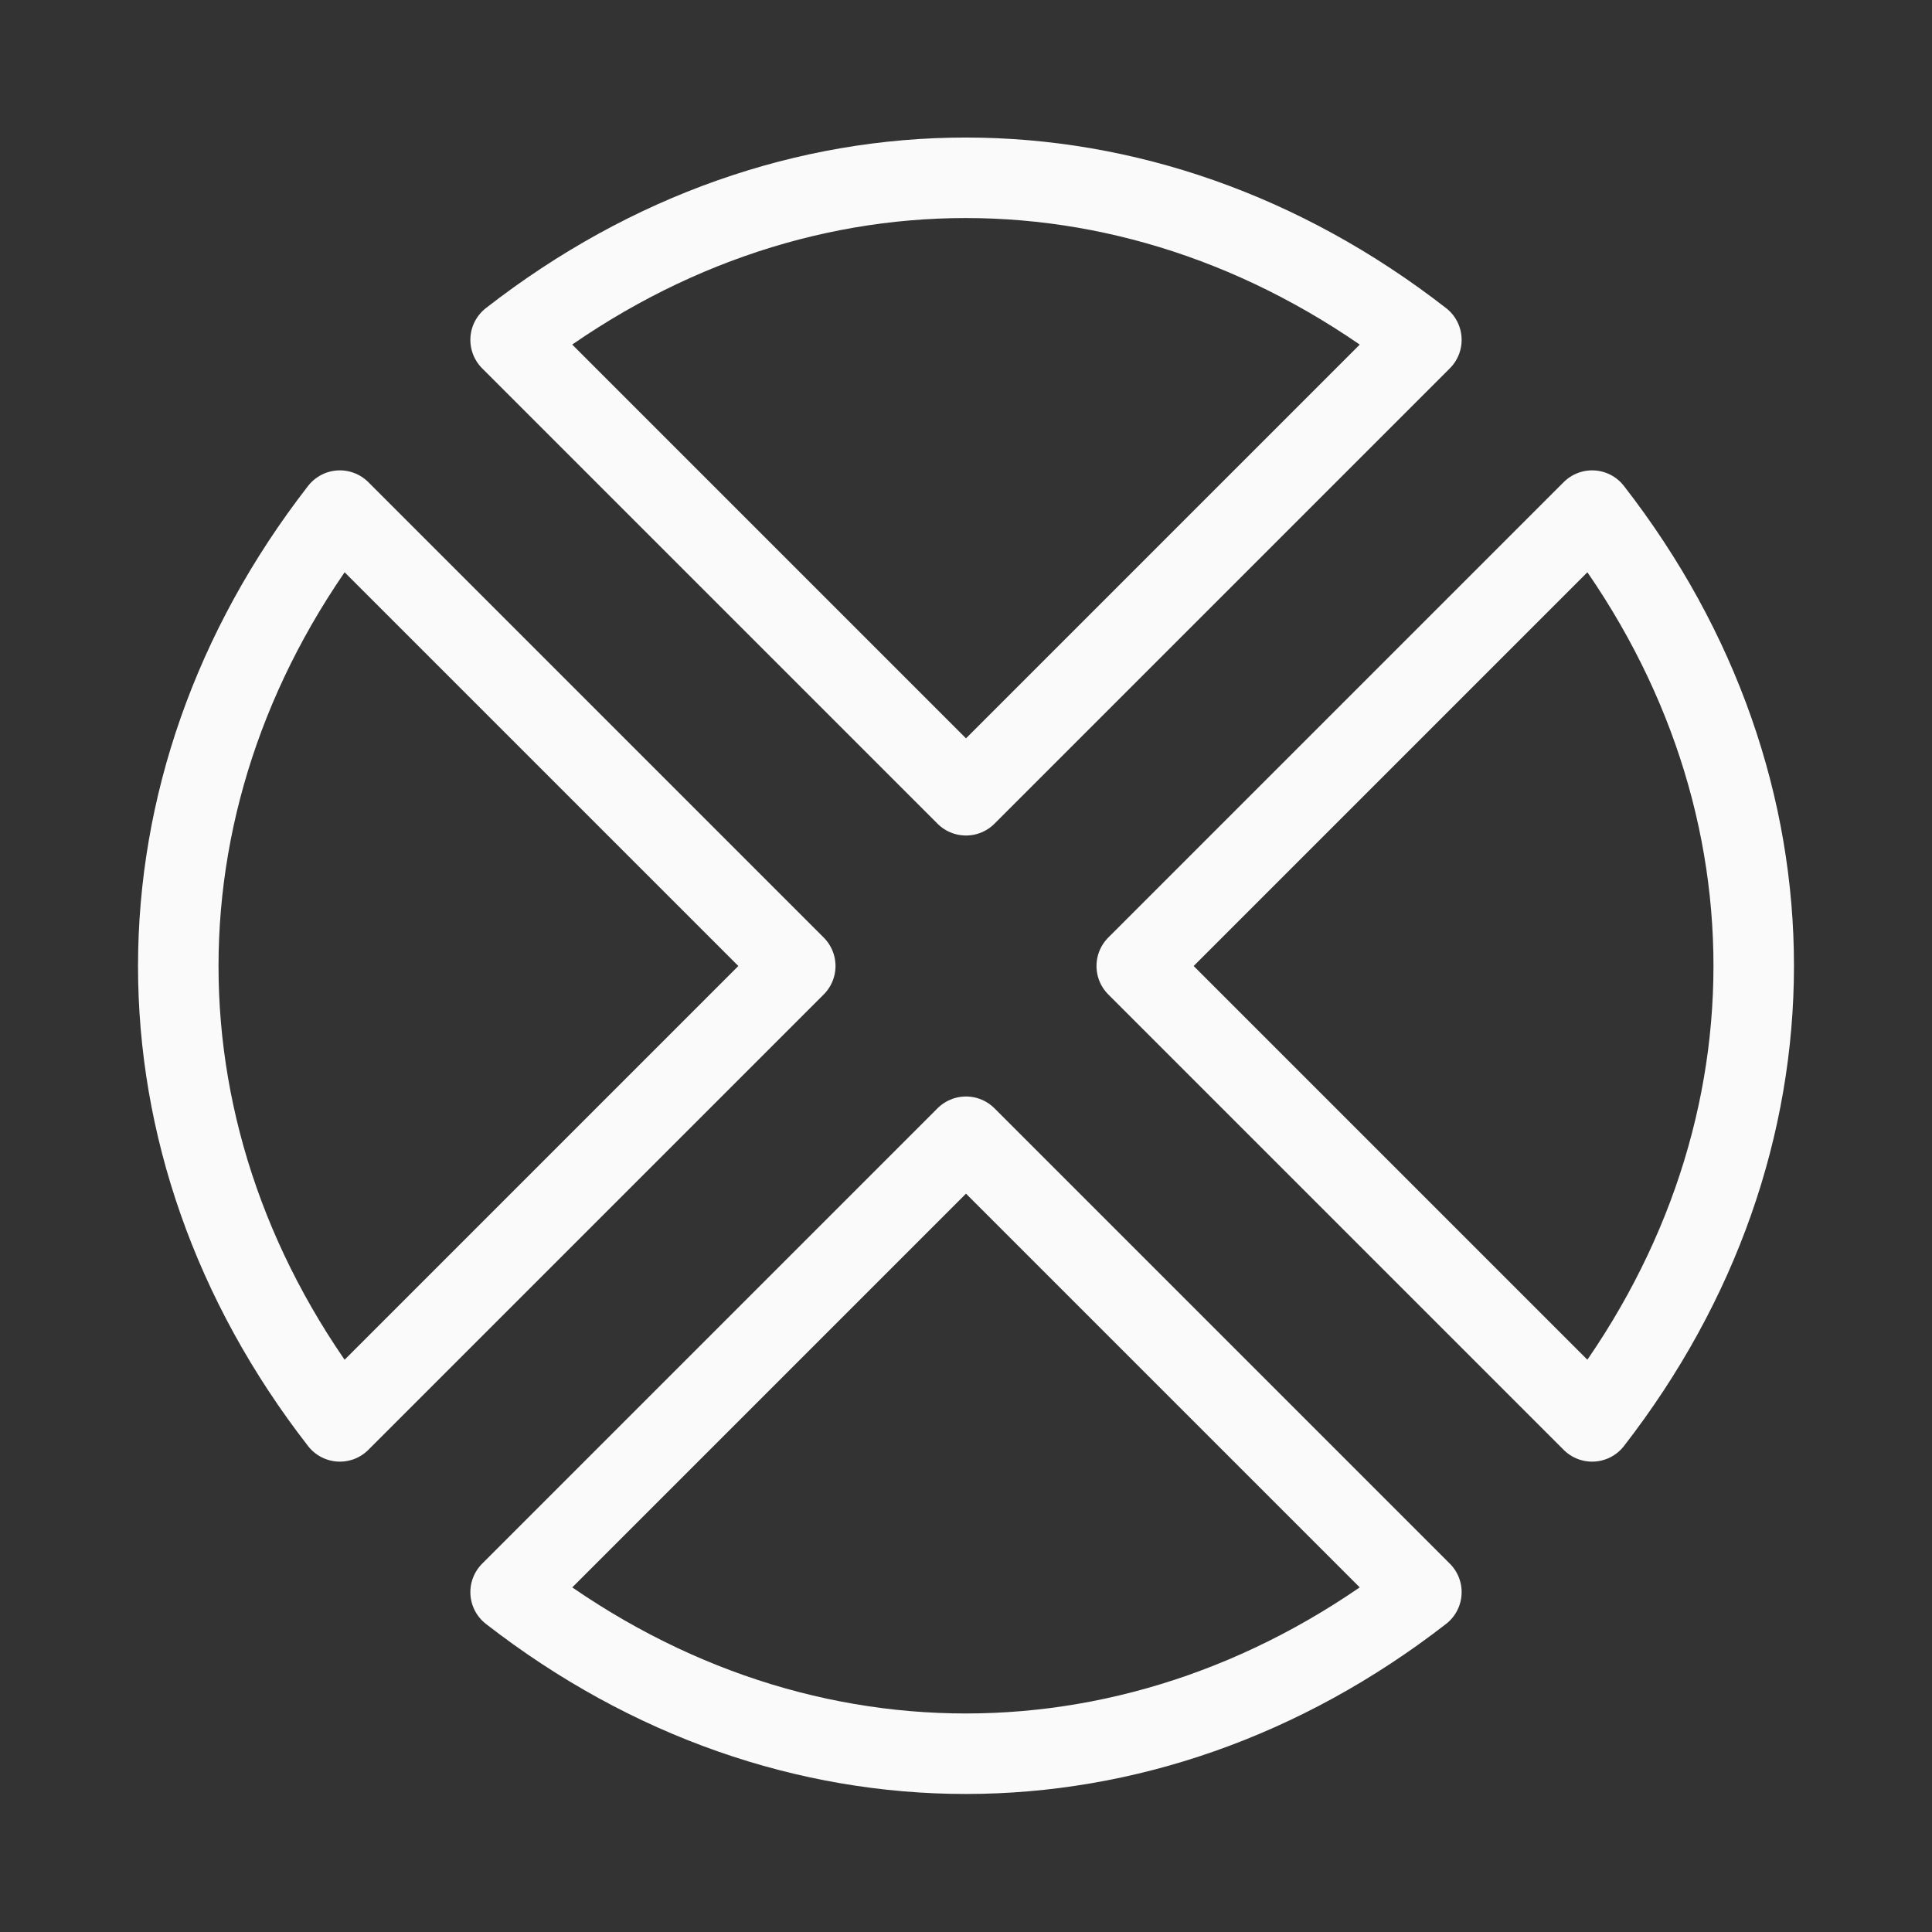 <svg viewBox="0 0 24 24" xmlns="http://www.w3.org/2000/svg"><rect x="0" y="0" width="24" height="24" fill="#333333" stroke="none"/><path d="m17.657 4.222c-3.454-2.684-7.867-2.685-11.314-0l5.657 5.657zm2.121 2.121-5.657 5.657 5.657 5.657c2.673-3.444 2.68-7.865-0-11.314zm-15.556-0c-2.673 3.444-2.68 7.865-0 11.314l5.657-5.657zm7.778 7.778-5.657 5.657c3.449 2.68 7.87 2.673 11.314 0z" fill="none" stroke="#fafafa" stroke-linecap="round" stroke-linejoin="round"/></svg>